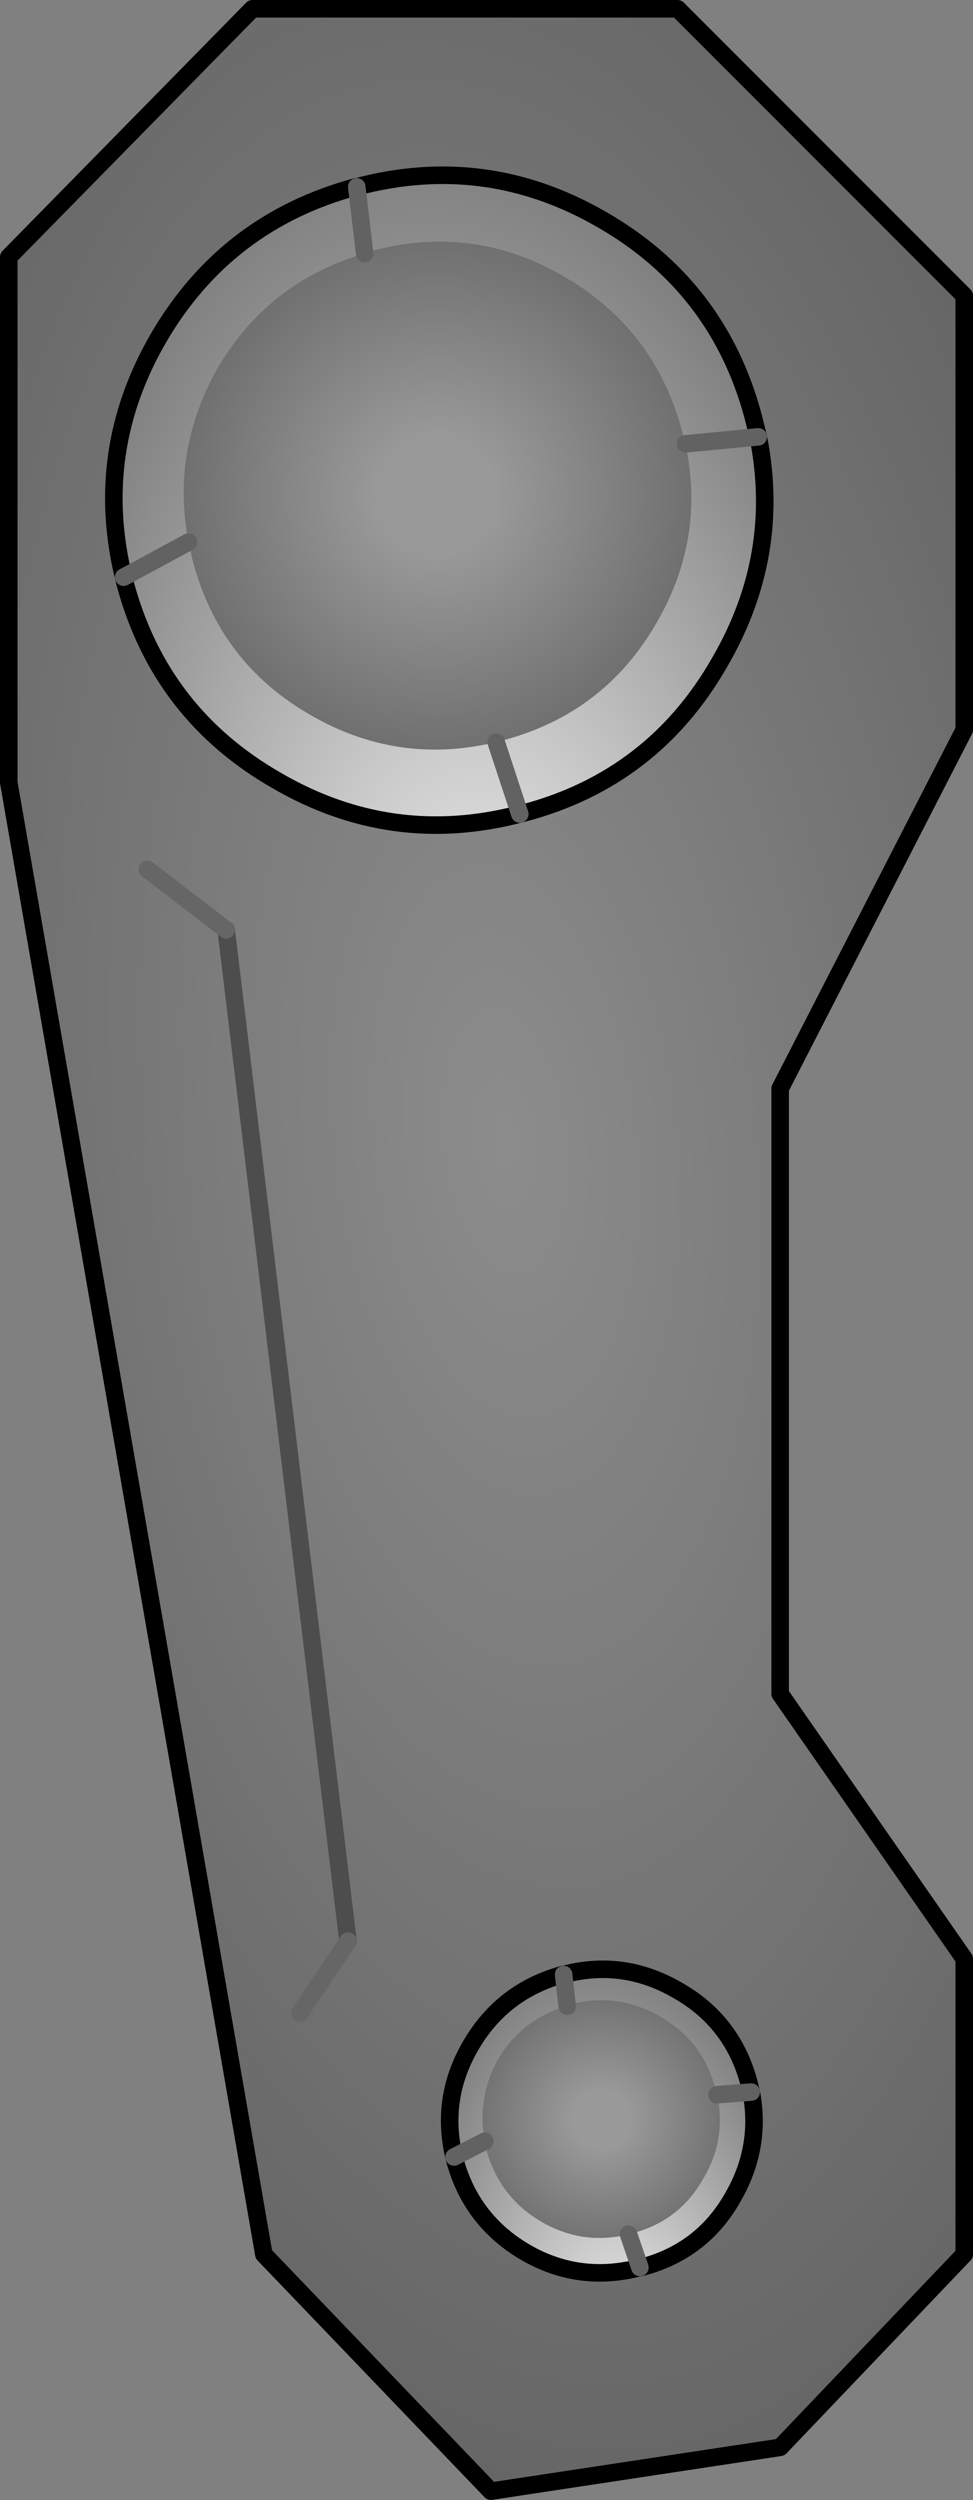 <?xml version="1.0" encoding="UTF-8" standalone="no"?>
<svg xmlns:xlink="http://www.w3.org/1999/xlink" height="142.5px" width="55.5px" xmlns="http://www.w3.org/2000/svg">
  <rect width="100%" height="100%" fill="#808080" stroke="none"/>
  <g transform="matrix(1.0, 0.0, 0.0, 1.0, 25.25, 28.5)">
    <path d="M-4.45 -14.05 L-4.05 -14.2 Q1.75 -15.75 6.9 -12.75 12.1 -9.75 13.65 -3.95 L13.85 -3.2 Q15.0 2.2 12.2 7.0 9.25 12.15 3.45 13.7 L3.05 13.8 Q-2.55 15.15 -7.55 12.25 -12.7 9.3 -14.25 3.5 L-14.5 2.4 Q-15.5 -2.8 -12.85 -7.5 -9.95 -12.45 -4.45 -14.05" fill="url(#gradient0)" fill-rule="evenodd" stroke="none"/>
    <path d="M-4.9 -17.85 Q2.45 -19.8 9.05 -16.0 15.7 -12.2 17.7 -4.8 L18.0 -3.6 13.85 -3.2 18.0 -3.6 Q19.35 3.15 15.8 9.25 12.0 15.9 4.6 17.85 L4.4 17.9 Q-2.9 19.8 -9.45 16.0 -16.1 12.2 -18.1 4.8 L-18.2 4.4 Q-19.95 -2.8 -16.2 -9.25 -12.35 -15.85 -4.95 -17.85 L-4.9 -17.85 -4.45 -14.05 -4.9 -17.85 M13.85 -3.2 L13.65 -3.95 Q12.1 -9.75 6.9 -12.75 1.75 -15.75 -4.05 -14.2 L-4.45 -14.05 Q-9.95 -12.45 -12.85 -7.5 -15.5 -2.8 -14.5 2.4 L-14.25 3.5 Q-12.7 9.3 -7.55 12.25 -2.55 15.15 3.05 13.8 L3.45 13.7 Q9.25 12.15 12.2 7.0 15.0 2.2 13.85 -3.2 M-18.2 4.4 L-14.5 2.4 -18.2 4.4 M4.4 17.9 L3.05 13.8 4.4 17.9" fill="url(#gradient1)" fill-rule="evenodd" stroke="none"/>
    <path d="M18.0 -3.6 L17.7 -4.8 Q15.7 -12.2 9.05 -16.0 2.45 -19.8 -4.9 -17.85 L-4.95 -17.85 Q-12.35 -15.85 -16.2 -9.25 -19.95 -2.8 -18.2 4.4 L-18.1 4.8 Q-16.1 12.2 -9.45 16.0 -2.9 19.8 4.4 17.9 L4.6 17.85 Q12.0 15.9 15.8 9.25 19.35 3.15 18.0 -3.6 M13.4 -28.0 L29.75 -11.65 29.75 13.1 19.25 33.55 19.25 68.05 29.75 83.15 29.75 100.0 19.25 111.0 2.75 113.5 -10.2 100.0 -24.75 16.1 -24.75 -13.85 -10.85 -28.0 13.4 -28.0 M-12.35 24.5 L-16.85 21.05 -12.35 24.5 -5.4 82.15 -12.35 24.5 M-8.15 86.25 L-5.4 82.15 -8.15 86.25" fill="url(#gradient2)" fill-rule="evenodd" stroke="none"/>
    <path d="M18.0 -3.6 L17.7 -4.8 Q15.7 -12.2 9.05 -16.0 2.45 -19.8 -4.9 -17.85 L-4.95 -17.85 Q-12.35 -15.85 -16.2 -9.25 -19.95 -2.8 -18.2 4.4 L-18.1 4.8 Q-16.1 12.2 -9.45 16.0 -2.9 19.8 4.4 17.9 L4.6 17.85 Q12.0 15.9 15.8 9.25 19.35 3.15 18.0 -3.6 M13.4 -28.0 L-10.85 -28.0 -24.75 -13.85 -24.75 16.1 -10.2 100.0 2.75 113.5 19.25 111.0 29.75 100.0 29.75 83.15 19.25 68.05 19.25 33.55 29.75 13.1 29.75 -11.65 13.4 -28.0" fill="none" stroke="#000000" stroke-linecap="round" stroke-linejoin="round" stroke-width="1.0"/>
    <path d="M-4.9 -17.85 L-4.45 -14.05 M13.85 -3.2 L18.0 -3.6 M-14.5 2.4 L-18.2 4.4 M3.05 13.8 L4.4 17.9" fill="none" stroke="#626262" stroke-linecap="round" stroke-linejoin="round" stroke-width="1.0"/>
    <path d="M-12.35 24.5 L-5.4 82.15" fill="none" stroke="#4d4d4d" stroke-linecap="round" stroke-linejoin="round" stroke-width="1.0"/>
    <path d="M-16.85 21.05 L-12.35 24.5 M-5.4 82.15 L-8.15 86.25" fill="none" stroke="#666666" stroke-linecap="round" stroke-linejoin="round" stroke-width="1.0"/>
    <path d="M0.65 94.45 Q-0.15 91.1 1.6 88.1 3.4 85.0 6.85 84.05 L6.9 84.05 7.1 85.85 6.9 84.05 Q10.3 83.15 13.4 84.95 16.5 86.7 17.45 90.15 L17.6 90.75 Q18.2 93.9 16.55 96.75 14.8 99.85 11.3 100.75 L11.25 100.75 Q7.8 101.65 4.75 99.9 1.65 98.1 0.7 94.65 L0.65 94.45 2.4 93.55 0.65 94.45 M7.1 85.85 Q4.5 86.6 3.15 88.9 1.95 91.1 2.4 93.55 L2.5 94.05 Q3.25 96.75 5.65 98.15 8.0 99.5 10.6 98.85 L10.8 98.8 Q13.5 98.1 14.85 95.7 16.2 93.45 15.65 90.9 L15.55 90.55 Q14.85 87.85 12.4 86.45 10.0 85.05 7.3 85.75 L7.1 85.85 M17.6 90.75 L15.65 90.9 17.6 90.75 M10.6 98.85 L11.25 100.75 10.6 98.85" fill="url(#gradient3)" fill-rule="evenodd" stroke="none"/>
    <path d="M2.4 93.55 Q1.95 91.1 3.15 88.9 4.5 86.6 7.1 85.85 L7.3 85.75 Q10.0 85.05 12.4 86.45 14.85 87.85 15.55 90.55 L15.65 90.9 Q16.2 93.45 14.85 95.7 13.5 98.1 10.8 98.8 L10.6 98.85 Q8.0 99.5 5.65 98.15 3.25 96.75 2.5 94.05 L2.4 93.55" fill="url(#gradient4)" fill-rule="evenodd" stroke="none"/>
    <path d="M6.9 84.05 L6.85 84.05 Q3.4 85.0 1.6 88.1 -0.15 91.1 0.65 94.45 L0.7 94.65 Q1.65 98.1 4.75 99.9 7.8 101.65 11.25 100.75 L11.3 100.75 Q14.8 99.85 16.55 96.75 18.2 93.9 17.6 90.75 L17.45 90.15 Q16.5 86.7 13.4 84.95 10.3 83.15 6.9 84.05" fill="none" stroke="#000000" stroke-linecap="round" stroke-linejoin="round" stroke-width="1.0"/>
    <path d="M0.65 94.45 L2.4 93.55 M7.1 85.85 L6.9 84.05 M15.65 90.9 L17.6 90.75 M11.25 100.75 L10.6 98.85" fill="none" stroke="#626262" stroke-linecap="round" stroke-linejoin="round" stroke-width="1.0"/>
  </g>
  <defs>
    <radialGradient cx="0" cy="0" gradientTransform="matrix(0.018, 0.0, 0.0, 0.018, -0.3, -0.25)" gradientUnits="userSpaceOnUse" id="gradient0" r="819.2" spreadMethod="pad">
      <stop offset="0.224" stop-color="#999999"/>
      <stop offset="1.0" stop-color="#6f6f6f"/>
    </radialGradient>
    <radialGradient cx="0" cy="0" gradientTransform="matrix(0.066, -0.007, 0.015, 0.138, 3.55, 36.55)" gradientUnits="userSpaceOnUse" id="gradient1" r="819.2" spreadMethod="pad">
      <stop offset="0.0" stop-color="#ffffff"/>
      <stop offset="1.0" stop-color="#000000"/>
    </radialGradient>
    <radialGradient cx="0" cy="0" gradientTransform="matrix(0.095, -0.01, 0.021, 0.199, 3.55, 36.55)" gradientUnits="userSpaceOnUse" id="gradient2" r="819.2" spreadMethod="pad">
      <stop offset="0.004" stop-color="#8c8c8c"/>
      <stop offset="1.0" stop-color="#3c3c3c"/>
    </radialGradient>
    <radialGradient cx="0" cy="0" gradientTransform="matrix(0.031, -0.003, 0.007, 0.064, 10.85, 109.5)" gradientUnits="userSpaceOnUse" id="gradient3" r="819.2" spreadMethod="pad">
      <stop offset="0.0" stop-color="#ffffff"/>
      <stop offset="1.0" stop-color="#000000"/>
    </radialGradient>
    <radialGradient cx="0" cy="0" gradientTransform="matrix(0.009, 0.0, 0.0, 0.009, 9.05, 92.3)" gradientUnits="userSpaceOnUse" id="gradient4" r="819.2" spreadMethod="pad">
      <stop offset="0.224" stop-color="#999999"/>
      <stop offset="1.0" stop-color="#6f6f6f"/>
    </radialGradient>
  </defs>
</svg>

